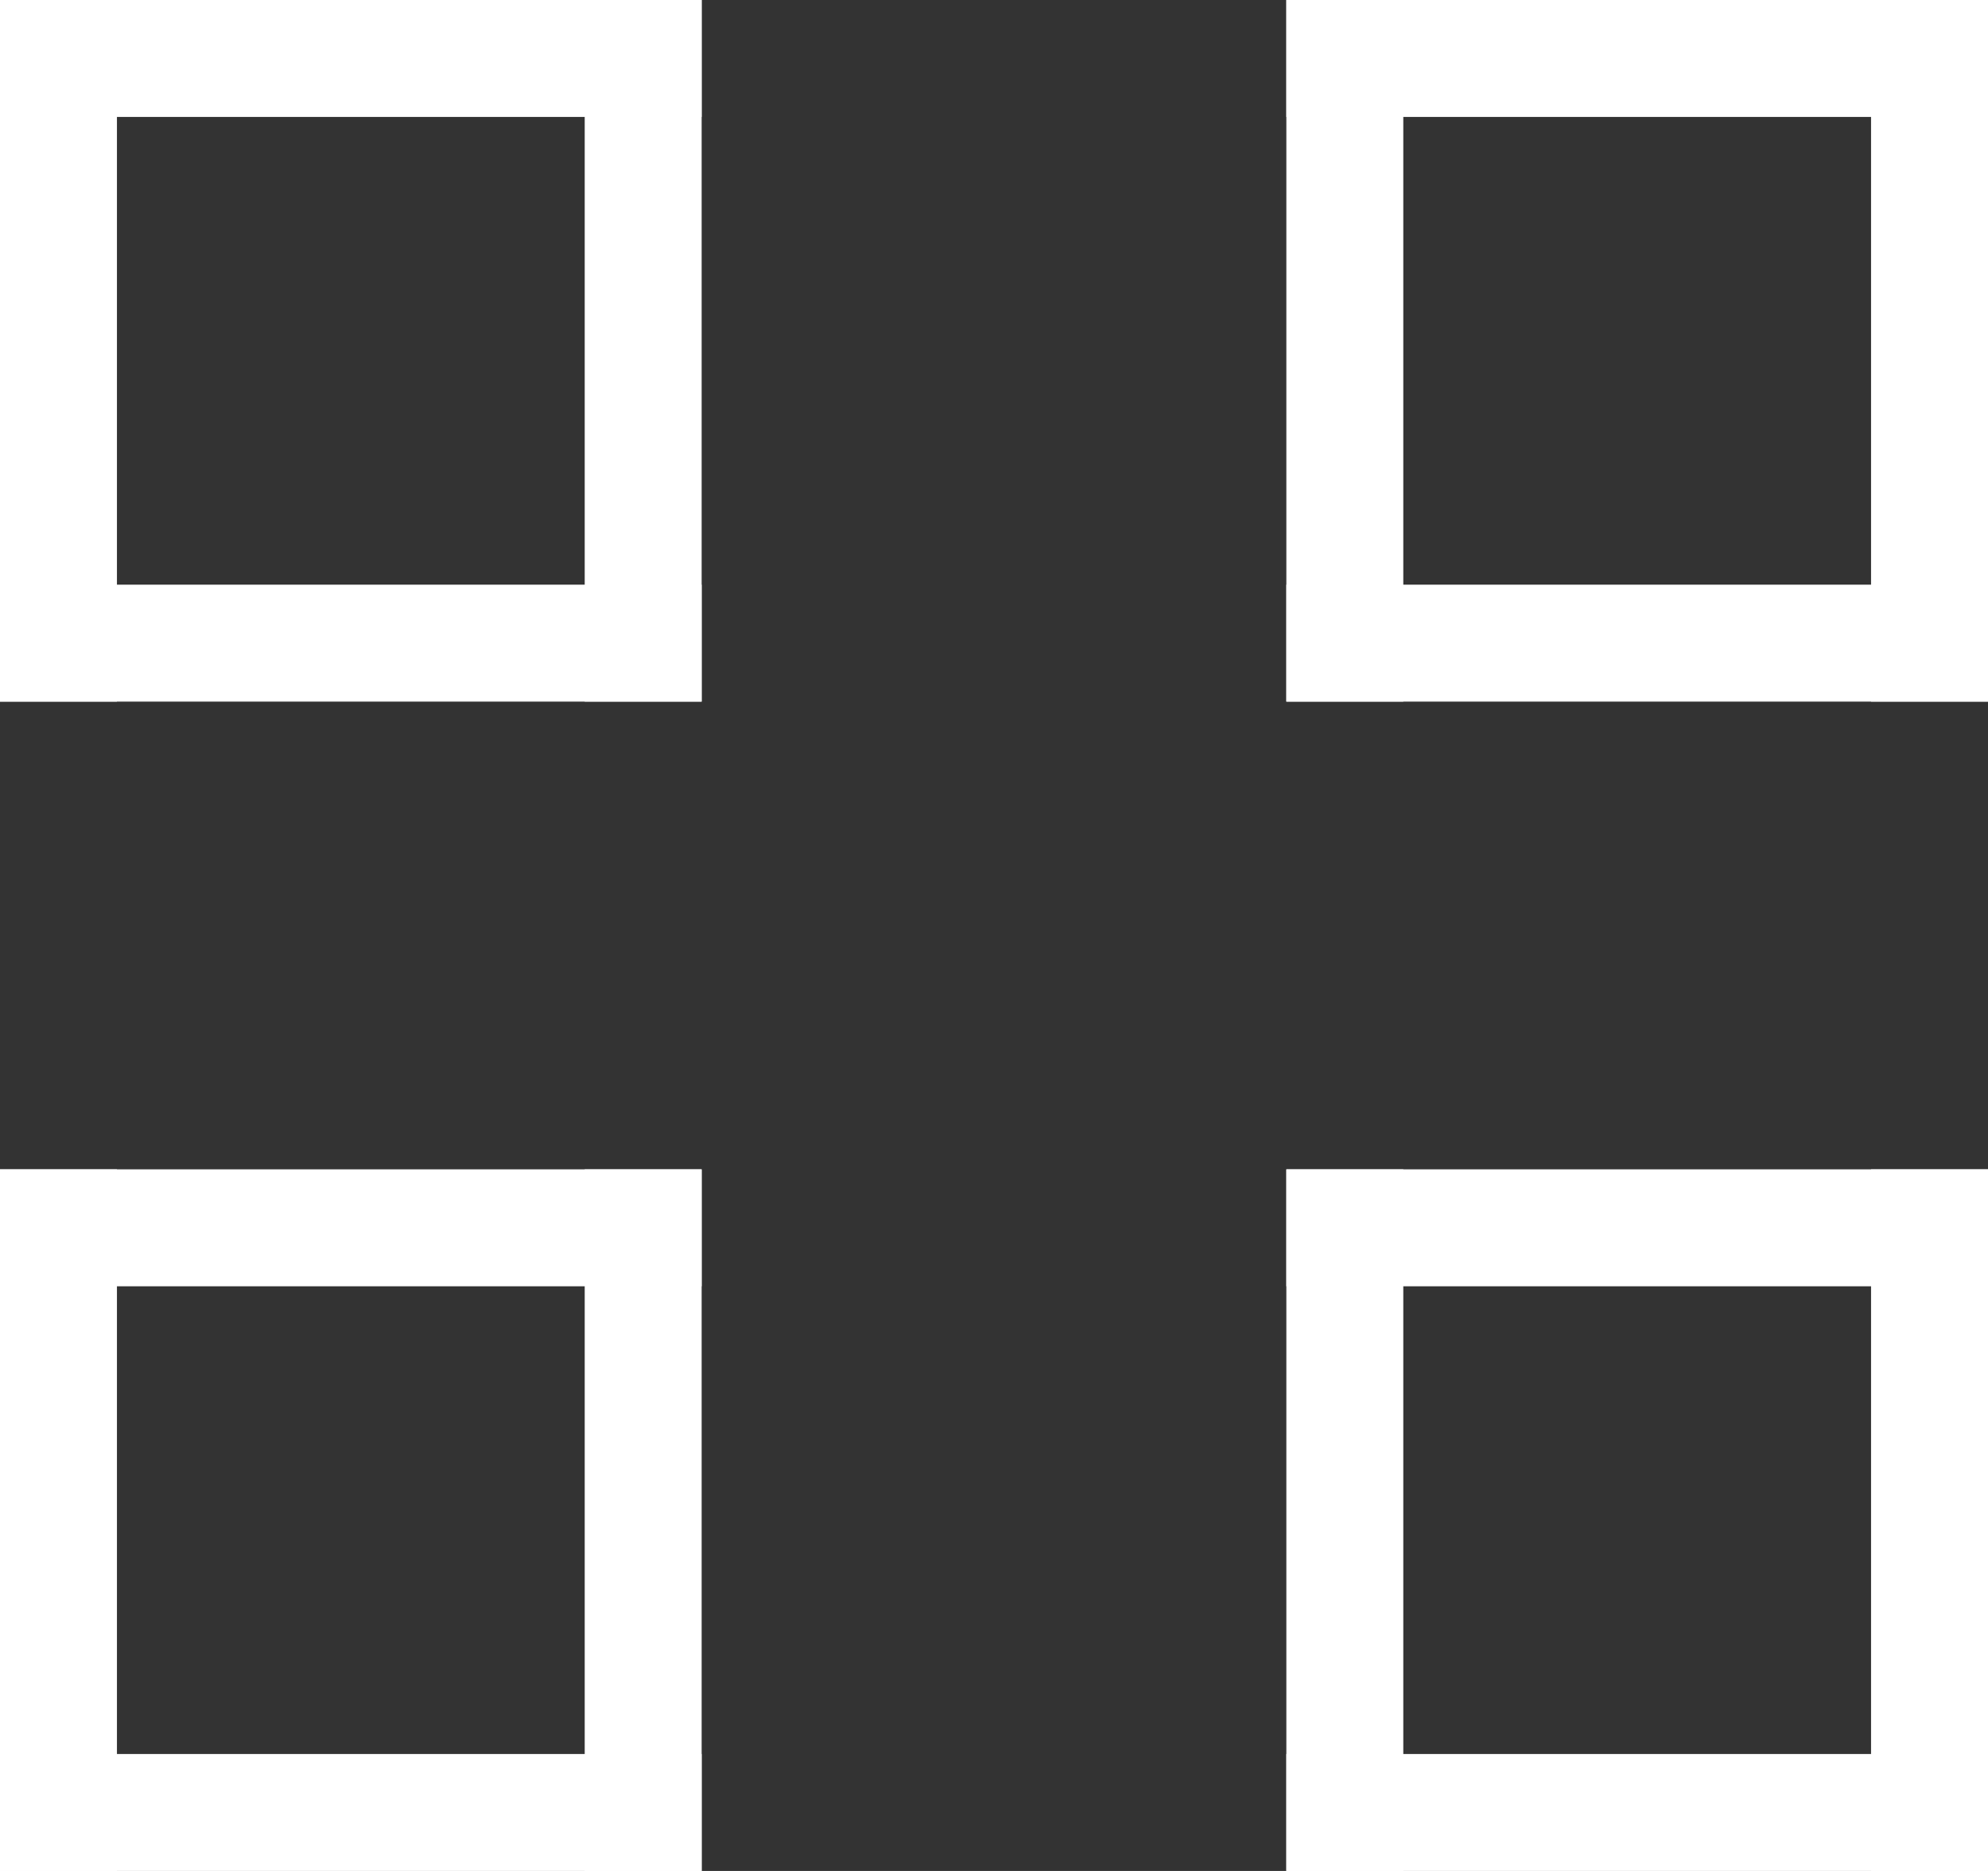 <?xml version="1.0" encoding="UTF-8" standalone="no"?>
<svg width="17px" height="16px" viewBox="0 0 17 16" version="1.1" xmlns="http://www.w3.org/2000/svg" xmlns:xlink="http://www.w3.org/1999/xlink" xmlns:sketch="http://www.bohemiancoding.com/sketch/ns">
    <rect x="0" y="0" width="17" height="16" fill="#333333" stroke="none"/>
    <!-- Generator: Sketch 3.4.4 (17249) - http://www.bohemiancoding.com/sketch -->
    <title>Group</title>
    <desc>Created with Sketch.</desc>
    <defs></defs>
    <g id="Page-1" stroke="none" stroke-width="1" fill="none" fill-rule="evenodd" sketch:type="MSPage">
        <g id="Group" sketch:type="MSLayerGroup" transform="translate(-1, -1)" stroke="#FFFFFF" stroke-linecap="square">
            <path d="M1.5,1.5 L1.5,6.5" id="Line" sketch:type="MSShapeGroup"></path>
            <path d="M1.5,6.5 L6.5,6.5" id="Line" sketch:type="MSShapeGroup"></path>
            <path d="M6.5,6.5 L6.5,1.5" id="Line" sketch:type="MSShapeGroup"></path>
            <path d="M6.5,1.5 L1.5,1.5" id="Line" sketch:type="MSShapeGroup"></path>
            <path d="M1.5,11.5 L1.5,16.5" id="Line" sketch:type="MSShapeGroup"></path>
            <path d="M1.5,16.5 L6.5,16.5" id="Line" sketch:type="MSShapeGroup"></path>
            <path d="M6.5,16.5 L6.5,11.5" id="Line" sketch:type="MSShapeGroup"></path>
            <path d="M6.5,11.5 L1.5,11.5" id="Line" sketch:type="MSShapeGroup"></path>
            <path d="M12.5,11.5 L12.5,16.5" id="Line" sketch:type="MSShapeGroup"></path>
            <path d="M12.5,16.5 L17.5,16.5" id="Line" sketch:type="MSShapeGroup"></path>
            <path d="M17.5,16.5 L17.5,11.5" id="Line" sketch:type="MSShapeGroup"></path>
            <path d="M17.5,11.5 L12.5,11.5" id="Line" sketch:type="MSShapeGroup"></path>
            <path d="M12.5,6.5 L12.5,1.5" id="Line" sketch:type="MSShapeGroup"></path>
            <path d="M12.5,1.5 L17.5,1.5" id="Line" sketch:type="MSShapeGroup"></path>
            <path d="M17.5,1.5 L17.5,6.5" id="Line" sketch:type="MSShapeGroup"></path>
            <path d="M17.5,6.5 L12.5,6.5" id="Line" sketch:type="MSShapeGroup"></path>
        </g>
    </g>
</svg>